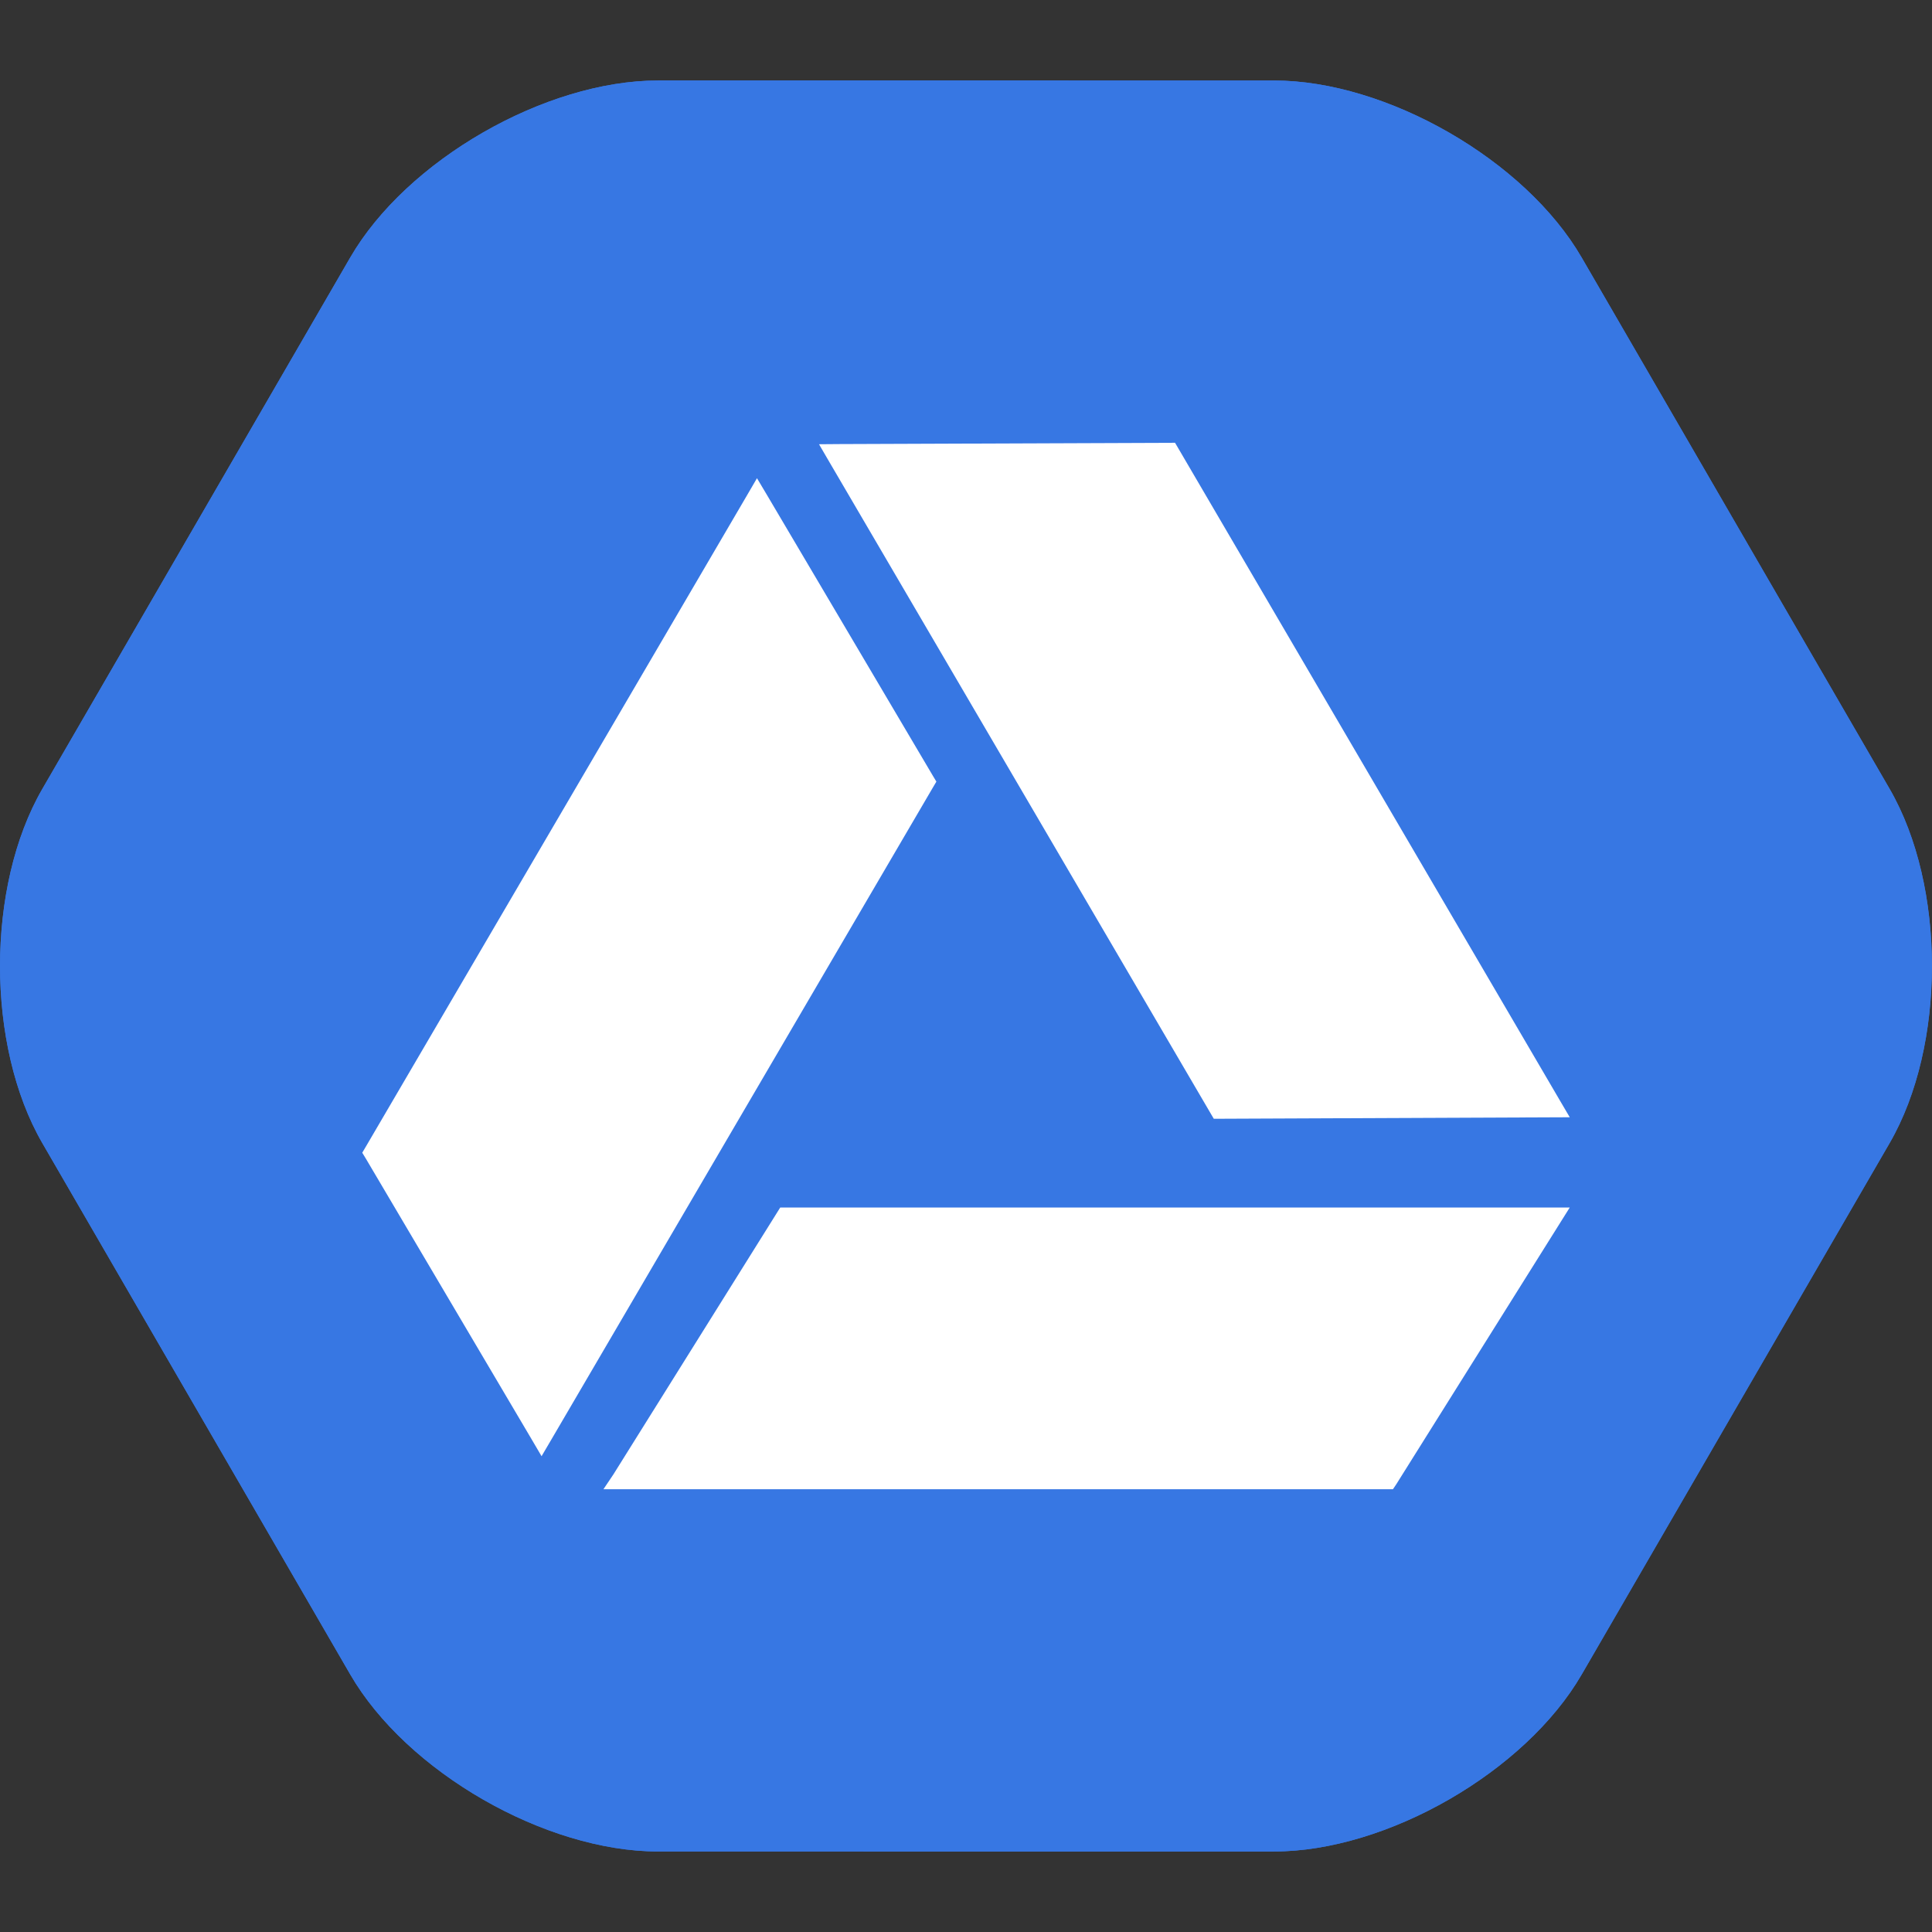 <?xml version="1.0" encoding="iso-8859-1"?>
<!-- Generator: Adobe Illustrator 18.0.0, SVG Export Plug-In . SVG Version: 6.00 Build 0)  -->
<!DOCTYPE svg PUBLIC "-//W3C//DTD SVG 1.1//EN" "http://www.w3.org/Graphics/SVG/1.1/DTD/svg11.dtd">
<svg version="1.1" xmlns="http://www.w3.org/2000/svg" xmlns:xlink="http://www.w3.org/1999/xlink" x="0px" y="0px"
	 viewBox="0 0 48 48" style="enable-background:new 0 0 48 48;" xml:space="preserve">
<rect x="0" y="0" width="48" height="48" fill="#333333" stroke="none"/>
<g id="Layer_580">
	<g>
		<g>
			<path style="fill:#3777E3;" d="M31.649,2c2.805,0,6.246,1.979,7.648,4.4l7.65,13.199c1.402,2.421,1.402,6.381,0,8.801
				L39.298,41.6c-1.402,2.421-4.844,4.4-7.648,4.4H16.351c-2.805,0-6.248-1.979-7.65-4.4L1.052,28.401
				c-1.402-2.421-1.402-6.381,0-8.801L8.7,6.4c1.402-2.421,4.846-4.4,7.65-4.4H31.649z"/>
			<path style="fill:#3777E3;" d="M31.649,2c2.805,0,6.246,1.979,7.648,4.4l7.65,13.199c1.402,2.421,1.402,6.381,0,8.801
				L39.298,41.6c-1.402,2.421-4.844,4.4-7.648,4.4H16.351c-2.805,0-6.248-1.979-7.65-4.4L1.052,28.401
				c-1.402-2.421-1.402-6.381,0-8.801L8.7,6.4c1.402-2.421,4.846-4.4,7.65-4.4H31.649z"/>
		</g>
		<g>
			<polygon style="fill:#FFFFFF;" points="19.385,30 15.238,36.634 14.992,37 15.486,37 34.439,37 34.607,37 34.689,36.878 39,30 
							"/>
			<polygon style="fill:#FFFFFF;" points="29.277,11.143 29.193,11 29.027,11.002 20.842,11.033 20.348,11.037 20.594,11.459 
				30.072,27.652 30.156,27.795 30.322,27.795 38.506,27.76 39,27.758 38.752,27.336 			"/>
			<polygon style="fill:#FFFFFF;" points="23.264,19.419 23.178,19.276 19.057,12.301 18.807,11.881 18.561,12.303 9.084,28.497 
				9,28.639 9.086,28.78 13.207,35.757 13.455,36.179 13.703,35.757 23.18,19.561 			"/>
		</g>
	</g>
</g>
<g id="Layer_1">
</g>
</svg>
